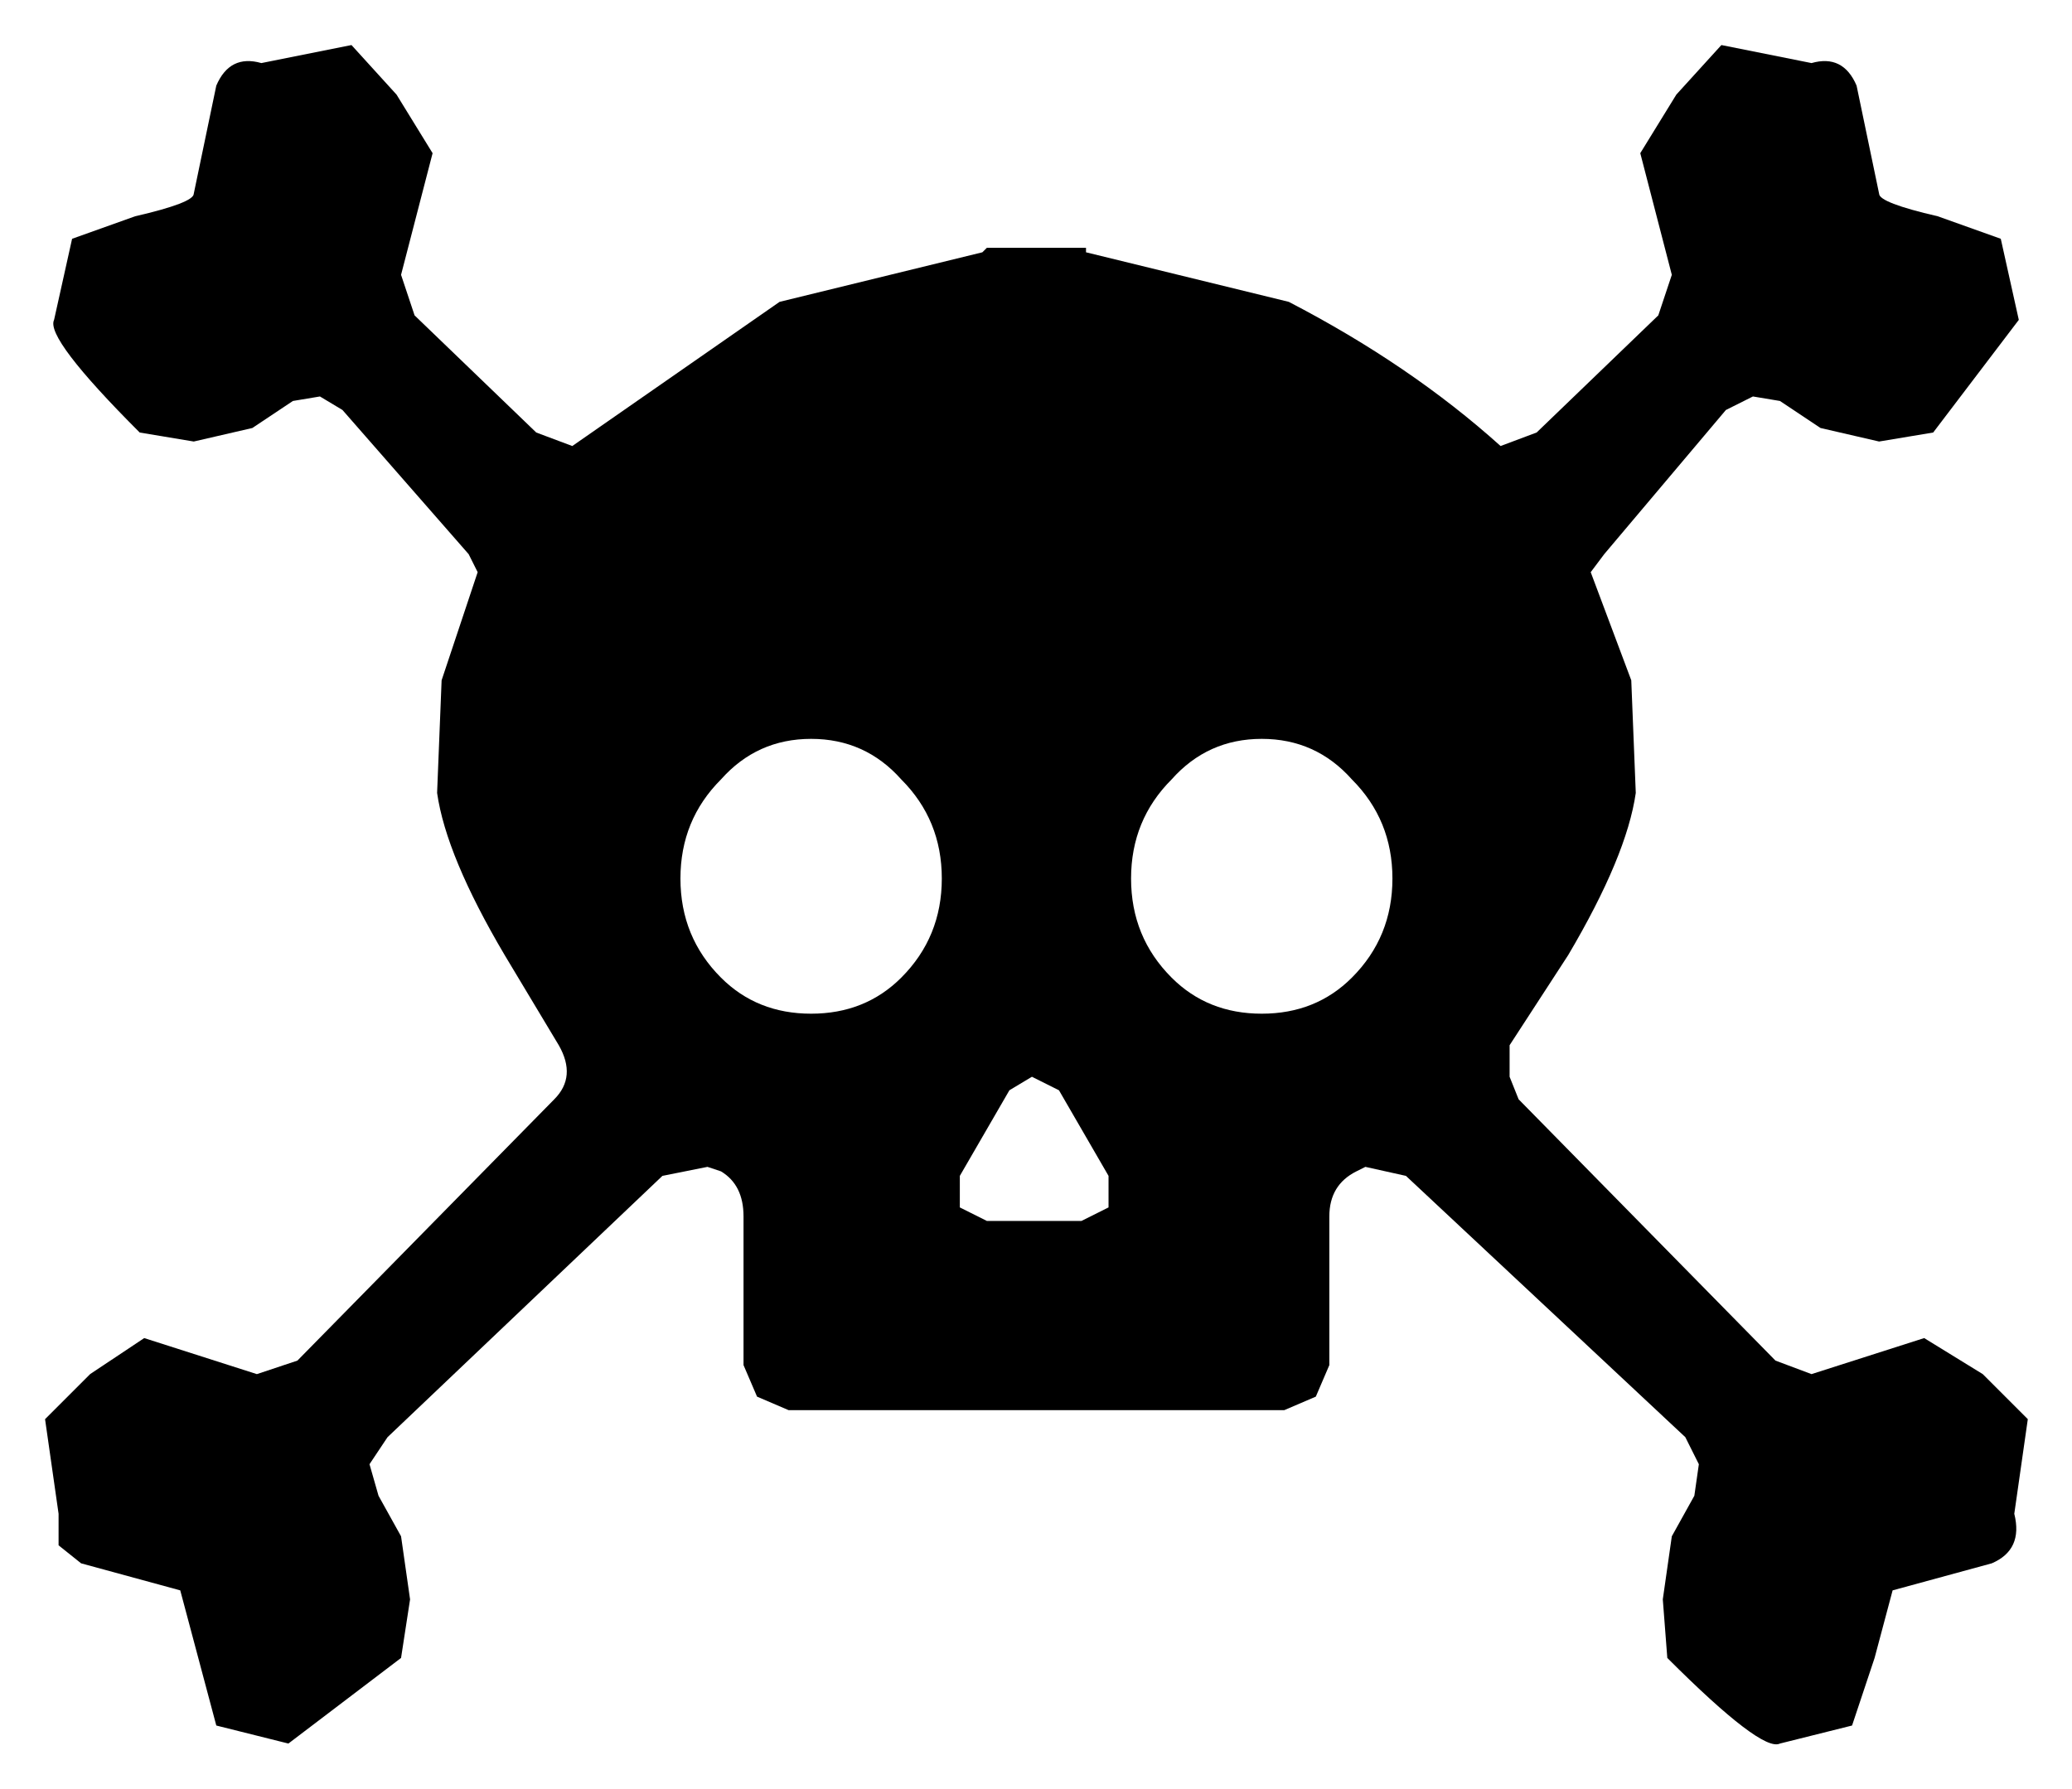 <!-- Generated by IcoMoon.io -->
<svg version="1.1" xmlns="http://www.w3.org/2000/svg" width="1186" height="1024" viewBox="0 0 1186 1024">
<title></title>
<g id="icomoon-ignore">
</g>
<path fill="#000" d="M464.282 580.352q30.952 0 51.587-20.635 23.214-23.214 23.214-56.746t-23.214-56.746q-20.635-23.214-51.587-23.214t-51.587 23.214q-23.214 23.214-23.214 56.746t23.214 56.746q20.635 20.635 51.587 20.635zM619.043 699.002l15.476-7.738v-18.055l-28.373-49.008-15.476-7.738-12.897 7.738-28.373 49.008v18.055l15.476 7.738h54.166zM722.217 580.352q30.952 0 51.587-20.635 23.214-23.214 23.214-56.746t-23.214-56.746q-20.635-23.214-51.587-23.214t-51.587 23.214q-23.214 23.214-23.214 56.746t23.214 56.746q20.635 20.635 51.587 20.635zM1160.705 812.494l-7.738 54.166q5.159 20.635-12.897 28.373l-56.746 15.476-10.317 38.69-12.897 38.69-41.27 10.317q-10.317 5.159-64.484-49.008l-2.579-33.531 5.159-36.111 12.897-23.214 2.579-18.055-7.738-15.476-159.919-149.602-23.214-5.159-5.159 2.579q-15.476 7.738-15.476 25.793v85.118l-7.738 18.055-18.055 7.738h-283.728l-18.055-7.738-7.738-18.055v-85.118q0-18.055-12.897-25.793l-7.738-2.579-25.793 5.159-157.34 149.602-10.317 15.476 5.159 18.055 12.897 23.214 5.159 36.111-5.159 33.531-64.484 49.008-41.27-10.317-20.635-77.38-56.746-15.476-12.897-10.317v-18.055l-7.738-54.166 25.793-25.793 30.952-20.635 64.484 20.635 23.214-7.738 147.023-149.602q12.897-12.897 2.579-30.952l-30.952-51.587q-33.531-56.746-38.69-92.856l2.579-64.484 20.635-61.904-5.159-10.317-72.222-82.539-12.897-7.738-15.476 2.579-23.214 15.476-33.531 7.738-30.952-5.159q-54.166-54.166-49.008-64.484l10.317-46.428 36.111-12.897q33.531-7.738 33.531-12.897l12.897-61.904q7.738-18.055 25.793-12.897l51.587-10.317 25.793 28.373 20.635 33.531-18.055 69.642 7.738 23.214 69.642 67.063 20.635 7.738 118.65-82.539 116.071-28.373 2.579-2.579h56.746v2.579l116.071 28.373q69.642 36.111 121.229 82.539l20.635-7.738 69.642-67.063 7.738-23.214-18.055-69.642 20.635-33.531 25.793-28.373 51.587 10.317q18.055-5.159 25.793 12.897l12.897 61.904q0 5.159 33.531 12.897l36.111 12.897 10.317 46.428-49.008 64.484-30.952 5.159-33.531-7.738-23.214-15.476-15.476-2.579-15.476 7.738-69.642 82.539-7.738 10.317 23.214 61.904 2.579 64.484q-5.159 36.111-38.69 92.856l-33.531 51.587v18.055l5.159 12.897 147.023 149.602 20.635 7.738 64.484-20.635 33.531 20.635 25.793 25.793z"></path>
</svg>
